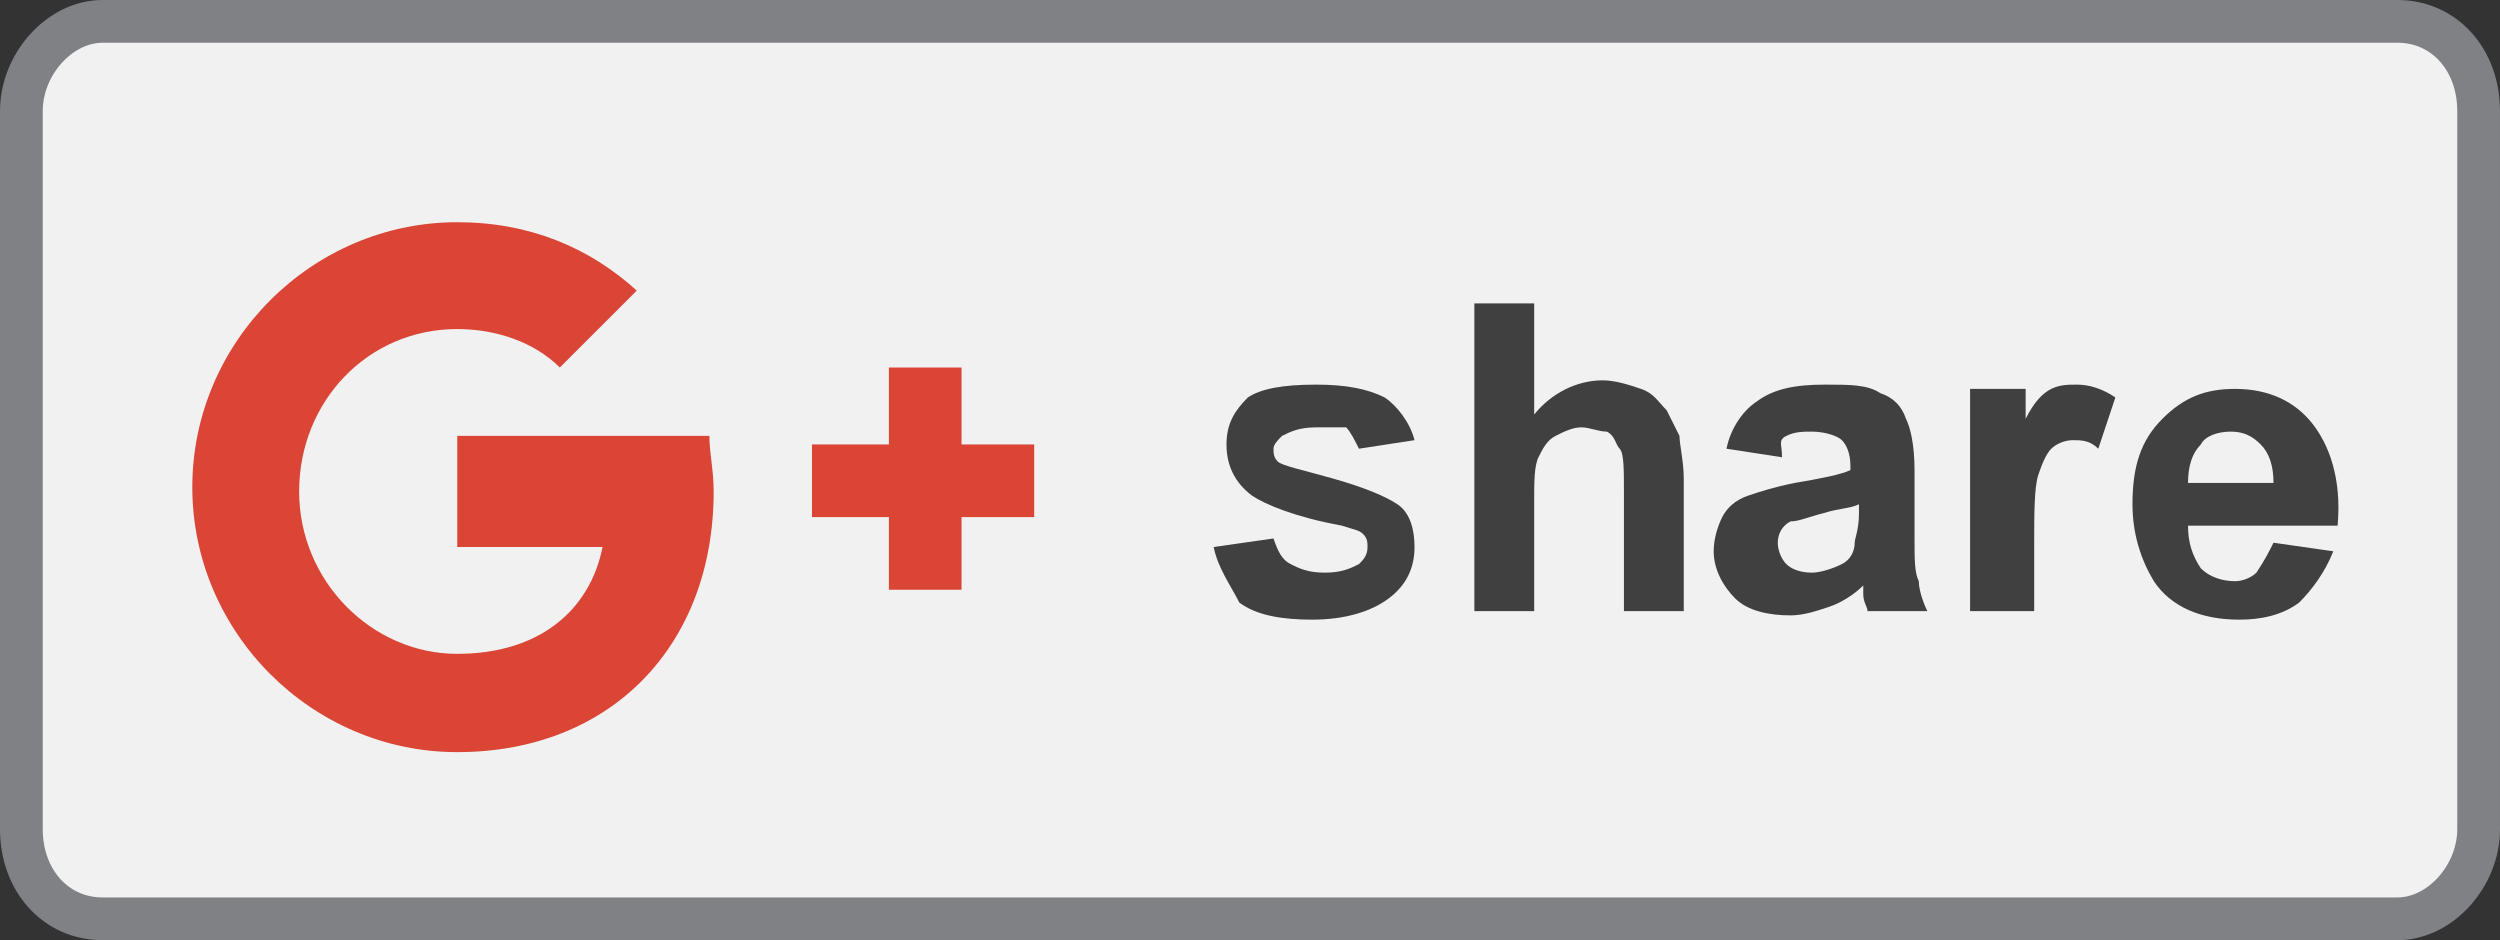 <?xml version="1.0" encoding="utf-8"?>
<!-- Generator: Adobe Illustrator 21.0.2, SVG Export Plug-In . SVG Version: 6.00 Build 0)  -->
<svg version="1.1" id="Layer_1" xmlns="http://www.w3.org/2000/svg" xmlns:xlink="http://www.w3.org/1999/xlink" x="0px" y="0px"
	 viewBox="0 0 58.5 22" style="enable-background:new 0 0 58.5 22;" xml:space="preserve">
<rect x="0" y="0" width="58.5" height="22" fill="#333333" stroke="none"/>
<style type="text/css">
	.st0{fill:#F1F1F2;stroke:#808184;stroke-miterlimit:10;}
	.st1{fill:#DA4536;}
	.st2{fill:#404041;}
</style>
<g>
	<path class="st0" d="M58,19.4c0,1.1-0.9,2.1-1.9,2.1H2.4c-1.1,0-1.9-0.9-1.9-2.1V2.6c0-1.1,0.9-2.1,1.9-2.1h53.7
		c1.1,0,1.9,0.9,1.9,2.1V19.4z"/>
	<g>
		<polygon class="st1" points="22.5,8.6 20.8,8.6 20.8,10.4 19,10.4 19,12.1 20.8,12.1 20.8,13.8 22.5,13.8 22.5,12.1 24.2,12.1 
			24.2,10.4 22.5,10.4 		"/>
		<path class="st1" d="M10.7,10.4v2.4h3.4c-0.3,1.5-1.5,2.5-3.4,2.5c-2,0-3.7-1.7-3.7-3.8s1.6-3.8,3.7-3.8c0.9,0,1.8,0.3,2.4,0.9
			l1.8-1.8c-1.1-1-2.5-1.6-4.2-1.6c-3.4,0-6.2,2.8-6.2,6.2s2.8,6.2,6.2,6.2c3.6,0,6-2.5,6-6.1c0-0.5-0.1-0.9-0.1-1.3H10.7z"/>
	</g>
	<g>
		<path class="st2" d="M28.4,12.8l1.4-0.2c0.1,0.3,0.2,0.5,0.4,0.6c0.2,0.1,0.4,0.2,0.8,0.2c0.4,0,0.6-0.1,0.8-0.2
			c0.1-0.1,0.2-0.2,0.2-0.4c0-0.1,0-0.2-0.1-0.3c-0.1-0.1-0.2-0.1-0.5-0.2c-1.1-0.2-1.8-0.5-2.1-0.7c-0.4-0.3-0.6-0.7-0.6-1.2
			c0-0.5,0.2-0.8,0.5-1.1C29.5,9.1,30,9,30.8,9c0.7,0,1.2,0.1,1.6,0.3c0.3,0.2,0.6,0.6,0.7,1l-1.3,0.2c-0.1-0.2-0.2-0.4-0.3-0.5
			C31.3,10,31.1,10,30.8,10c-0.4,0-0.6,0.1-0.8,0.2c-0.1,0.1-0.2,0.2-0.2,0.3c0,0.1,0,0.2,0.1,0.3c0.1,0.1,0.6,0.2,1.3,0.4
			c0.7,0.2,1.2,0.4,1.5,0.6c0.3,0.2,0.4,0.6,0.4,1c0,0.5-0.2,0.9-0.6,1.2c-0.4,0.3-1,0.5-1.8,0.5c-0.7,0-1.3-0.1-1.7-0.4
			C28.8,13.7,28.5,13.3,28.4,12.8z"/>
		<path class="st2" d="M35.9,7.1v2.6c0.4-0.5,1-0.8,1.6-0.8c0.3,0,0.6,0.1,0.9,0.2c0.3,0.1,0.4,0.3,0.6,0.5c0.1,0.2,0.2,0.4,0.3,0.6
			c0,0.2,0.1,0.6,0.1,1v3.1h-1.4v-2.8c0-0.5,0-0.9-0.1-1c-0.1-0.1-0.1-0.3-0.3-0.4C37.4,10.1,37.2,10,37,10c-0.2,0-0.4,0.1-0.6,0.2
			c-0.2,0.1-0.3,0.3-0.4,0.5c-0.1,0.2-0.1,0.6-0.1,1v2.6h-1.4V7.1H35.9z"/>
		<path class="st2" d="M41.7,10.7l-1.3-0.2c0.1-0.5,0.4-0.9,0.7-1.1C41.5,9.1,42,9,42.7,9C43.3,9,43.7,9,44,9.2
			c0.3,0.1,0.5,0.3,0.6,0.6c0.1,0.2,0.2,0.6,0.2,1.2l0,1.6c0,0.5,0,0.8,0.1,1c0,0.2,0.1,0.5,0.2,0.7h-1.4c0-0.1-0.1-0.2-0.1-0.4
			c0-0.1,0-0.1,0-0.2c-0.2,0.2-0.5,0.4-0.8,0.5c-0.3,0.1-0.6,0.2-0.9,0.2c-0.5,0-1-0.1-1.3-0.4c-0.3-0.3-0.5-0.7-0.5-1.1
			c0-0.3,0.1-0.6,0.2-0.8c0.1-0.2,0.3-0.4,0.6-0.5c0.3-0.1,0.6-0.2,1.1-0.3c0.6-0.1,1.1-0.2,1.3-0.3v-0.1c0-0.3-0.1-0.5-0.2-0.6
			c-0.1-0.1-0.4-0.2-0.7-0.2c-0.2,0-0.4,0-0.6,0.1S41.7,10.4,41.7,10.7z M43.5,11.8c-0.2,0.1-0.5,0.1-0.8,0.2
			c-0.4,0.1-0.6,0.2-0.8,0.2c-0.2,0.1-0.3,0.3-0.3,0.5c0,0.2,0.1,0.4,0.2,0.5c0.1,0.1,0.3,0.2,0.6,0.2c0.2,0,0.5-0.1,0.7-0.2
			c0.2-0.1,0.3-0.3,0.3-0.5c0-0.1,0.1-0.3,0.1-0.7V11.8z"/>
		<path class="st2" d="M47.5,14.3h-1.4V9.1h1.3v0.7c0.2-0.4,0.4-0.6,0.6-0.7C48.2,9,48.4,9,48.6,9c0.3,0,0.6,0.1,0.9,0.3l-0.4,1.2
			c-0.2-0.2-0.4-0.2-0.6-0.2c-0.2,0-0.4,0.1-0.5,0.2c-0.1,0.1-0.2,0.3-0.3,0.6c-0.1,0.3-0.1,0.9-0.1,1.7V14.3z"/>
		<path class="st2" d="M53.2,12.7l1.4,0.2c-0.2,0.5-0.5,0.9-0.8,1.2c-0.4,0.3-0.9,0.4-1.4,0.4c-0.9,0-1.6-0.3-2-0.9
			c-0.3-0.5-0.5-1.1-0.5-1.8c0-0.9,0.2-1.5,0.7-2c0.5-0.5,1-0.7,1.7-0.7c0.8,0,1.4,0.3,1.8,0.8c0.4,0.5,0.7,1.3,0.6,2.4h-3.5
			c0,0.4,0.1,0.7,0.3,1c0.2,0.2,0.5,0.3,0.8,0.3c0.2,0,0.4-0.1,0.5-0.2C53,13.1,53.1,12.9,53.2,12.7z M53.2,11.3
			c0-0.4-0.1-0.7-0.3-0.9c-0.2-0.2-0.4-0.3-0.7-0.3c-0.3,0-0.6,0.1-0.7,0.3c-0.2,0.2-0.3,0.5-0.3,0.9H53.2z"/>
	</g>
</g>
</svg>
